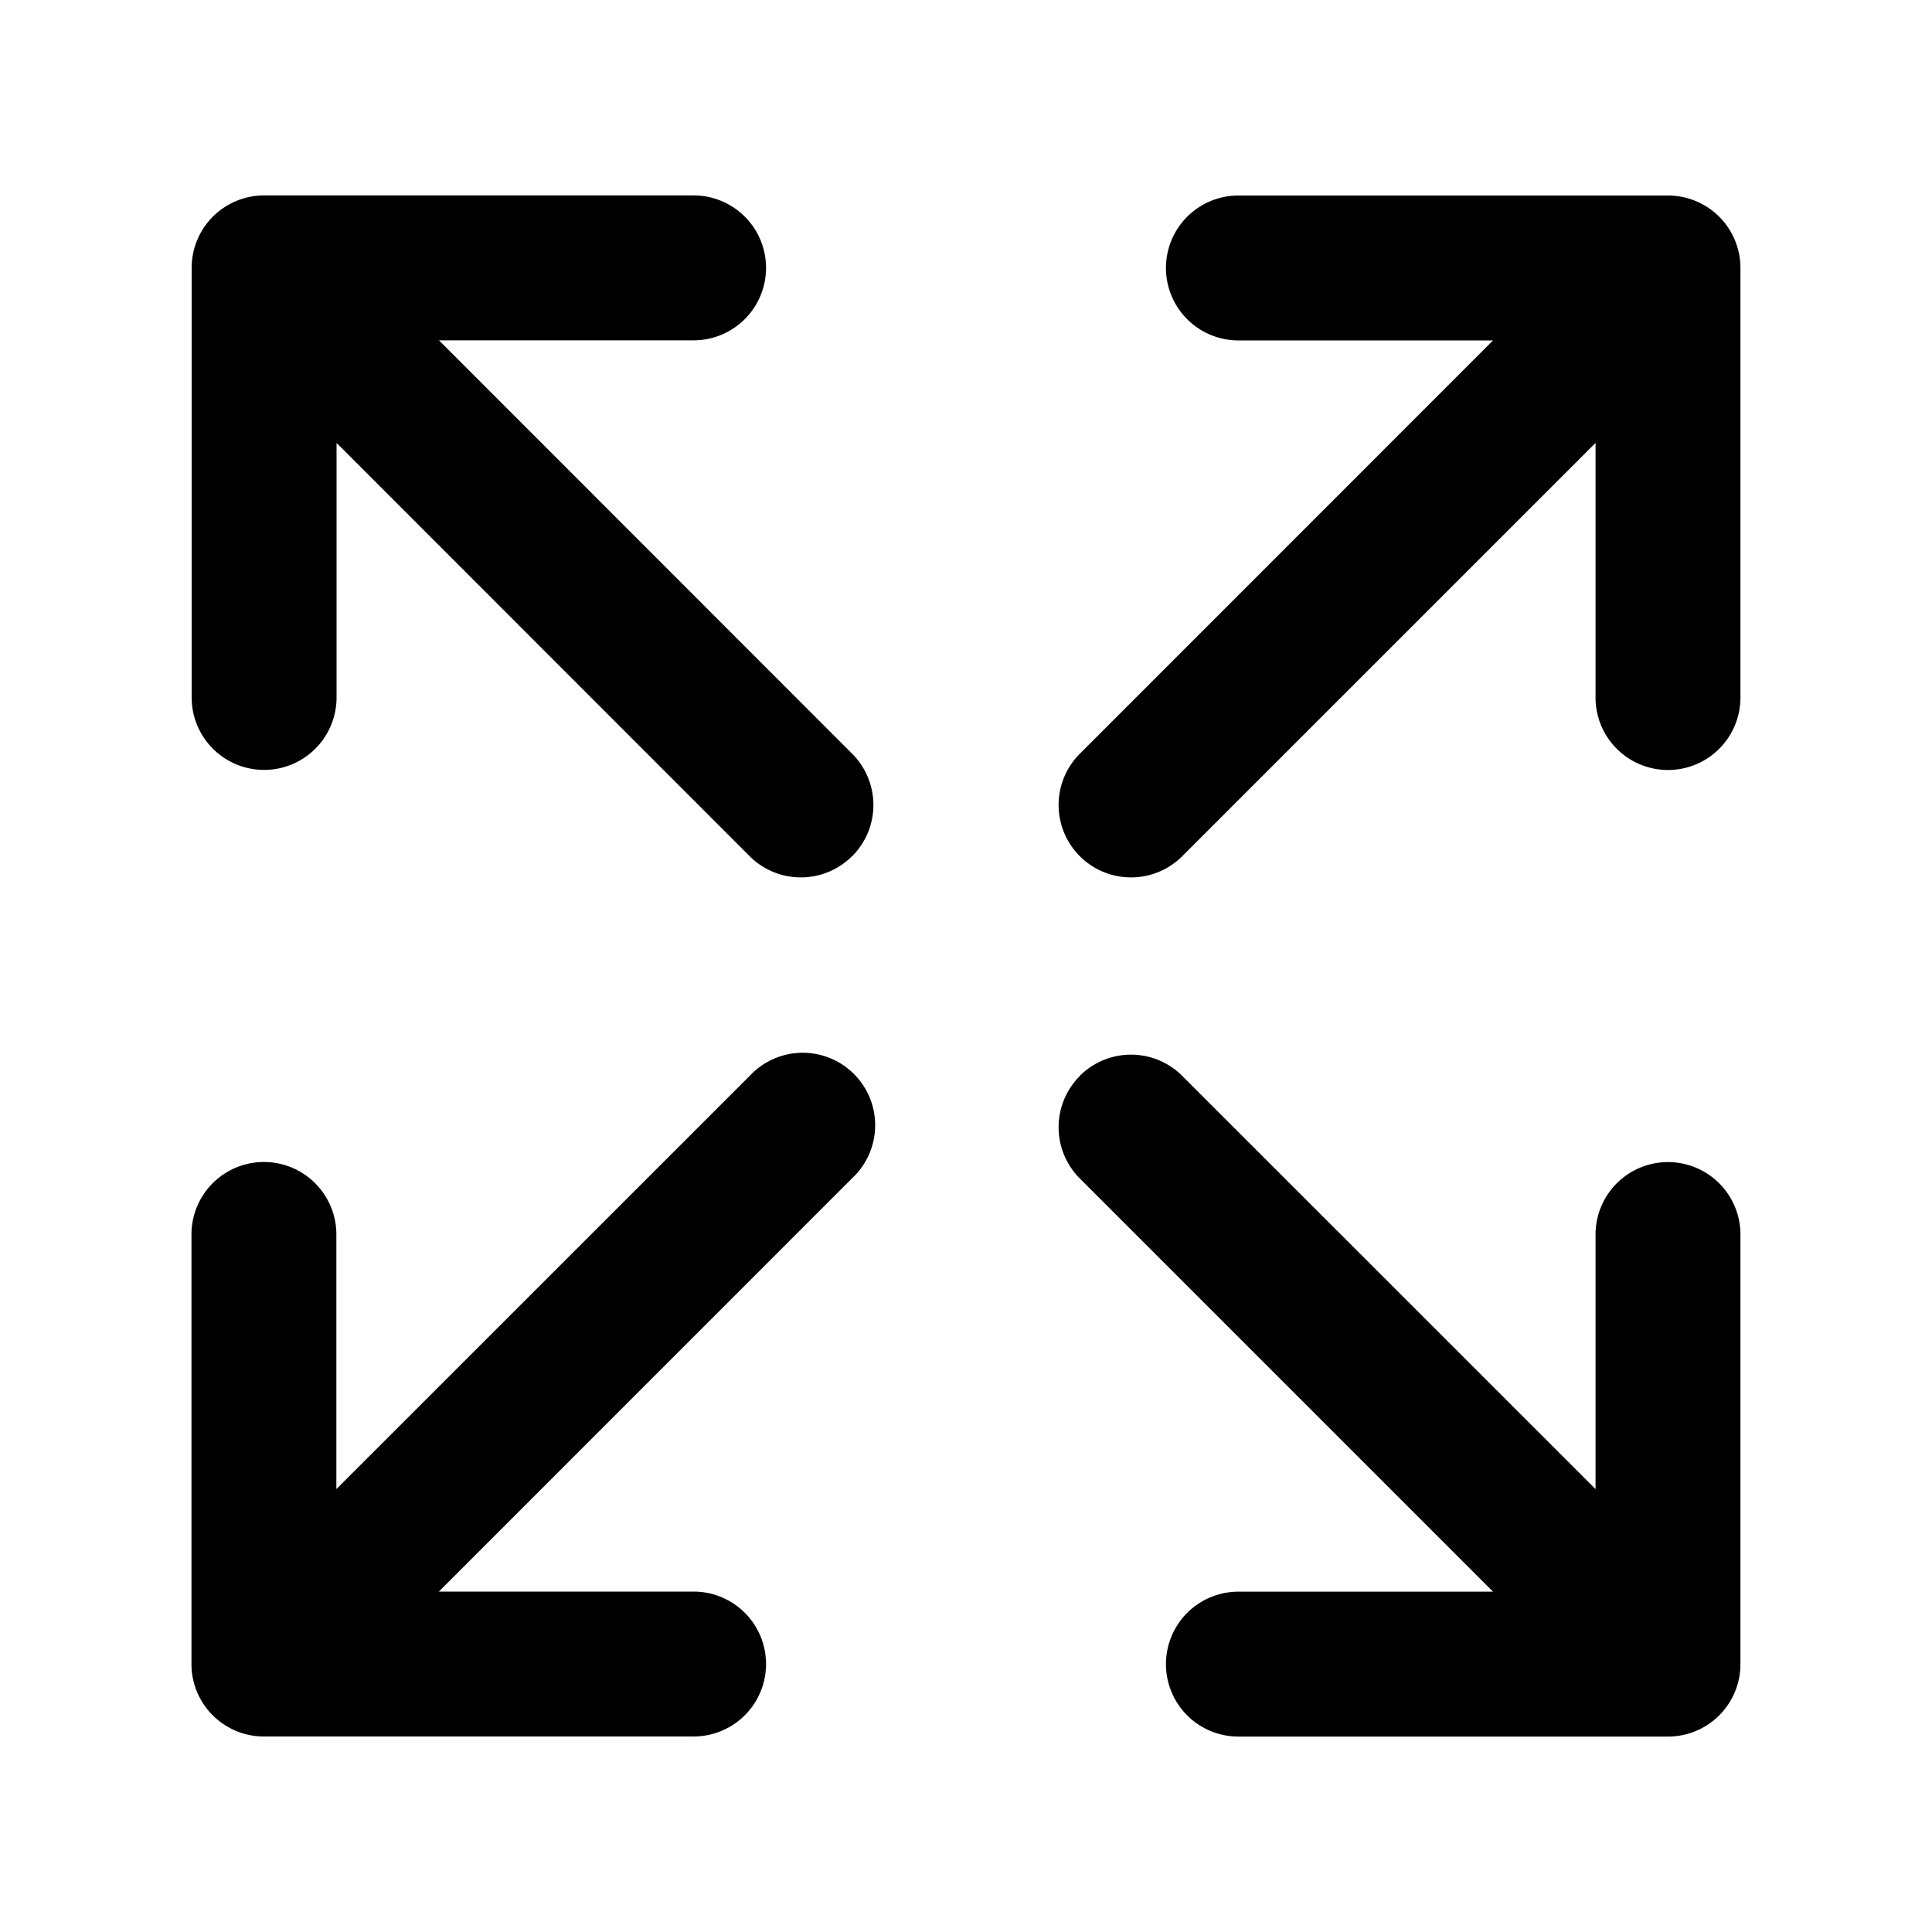 <svg xmlns="http://www.w3.org/2000/svg" width="20" height="20" fill="currentColor" viewBox="0 0 20 20">
  <path d="M3.482 12.779a.75.75 0 0 0-1.5 0v4.447c0 .414.336.75.75.75H7.18a.75.75 0 0 0 0-1.5H4.543l4.278-4.279a.75.75 0 1 0-1.06-1.06l-4.279 4.278v-2.636Zm7.696-3.916a.75.75 0 0 1 0-1.06l4.278-4.279H12.82a.75.75 0 1 1 0-1.5h4.447a.75.75 0 0 1 .75.75v4.447a.75.75 0 0 1-1.5 0V4.585l-4.278 4.278a.75.75 0 0 1-1.061 0Zm0 2.274a.75.75 0 0 1 1.06 0l4.279 4.278V12.78a.75.75 0 1 1 1.5 0v4.447a.75.75 0 0 1-.75.75H12.82a.75.75 0 0 1 0-1.5h2.636l-4.278-4.278a.75.75 0 0 1 0-1.06ZM8.822 8.863a.75.75 0 0 0 0-1.06l-4.278-4.28H7.18a.75.75 0 0 0 0-1.5H2.734a.75.75 0 0 0-.75.75V7.22a.75.75 0 0 0 1.5 0V4.585L7.76 8.863a.75.75 0 0 0 1.061 0Z"/>
</svg>
